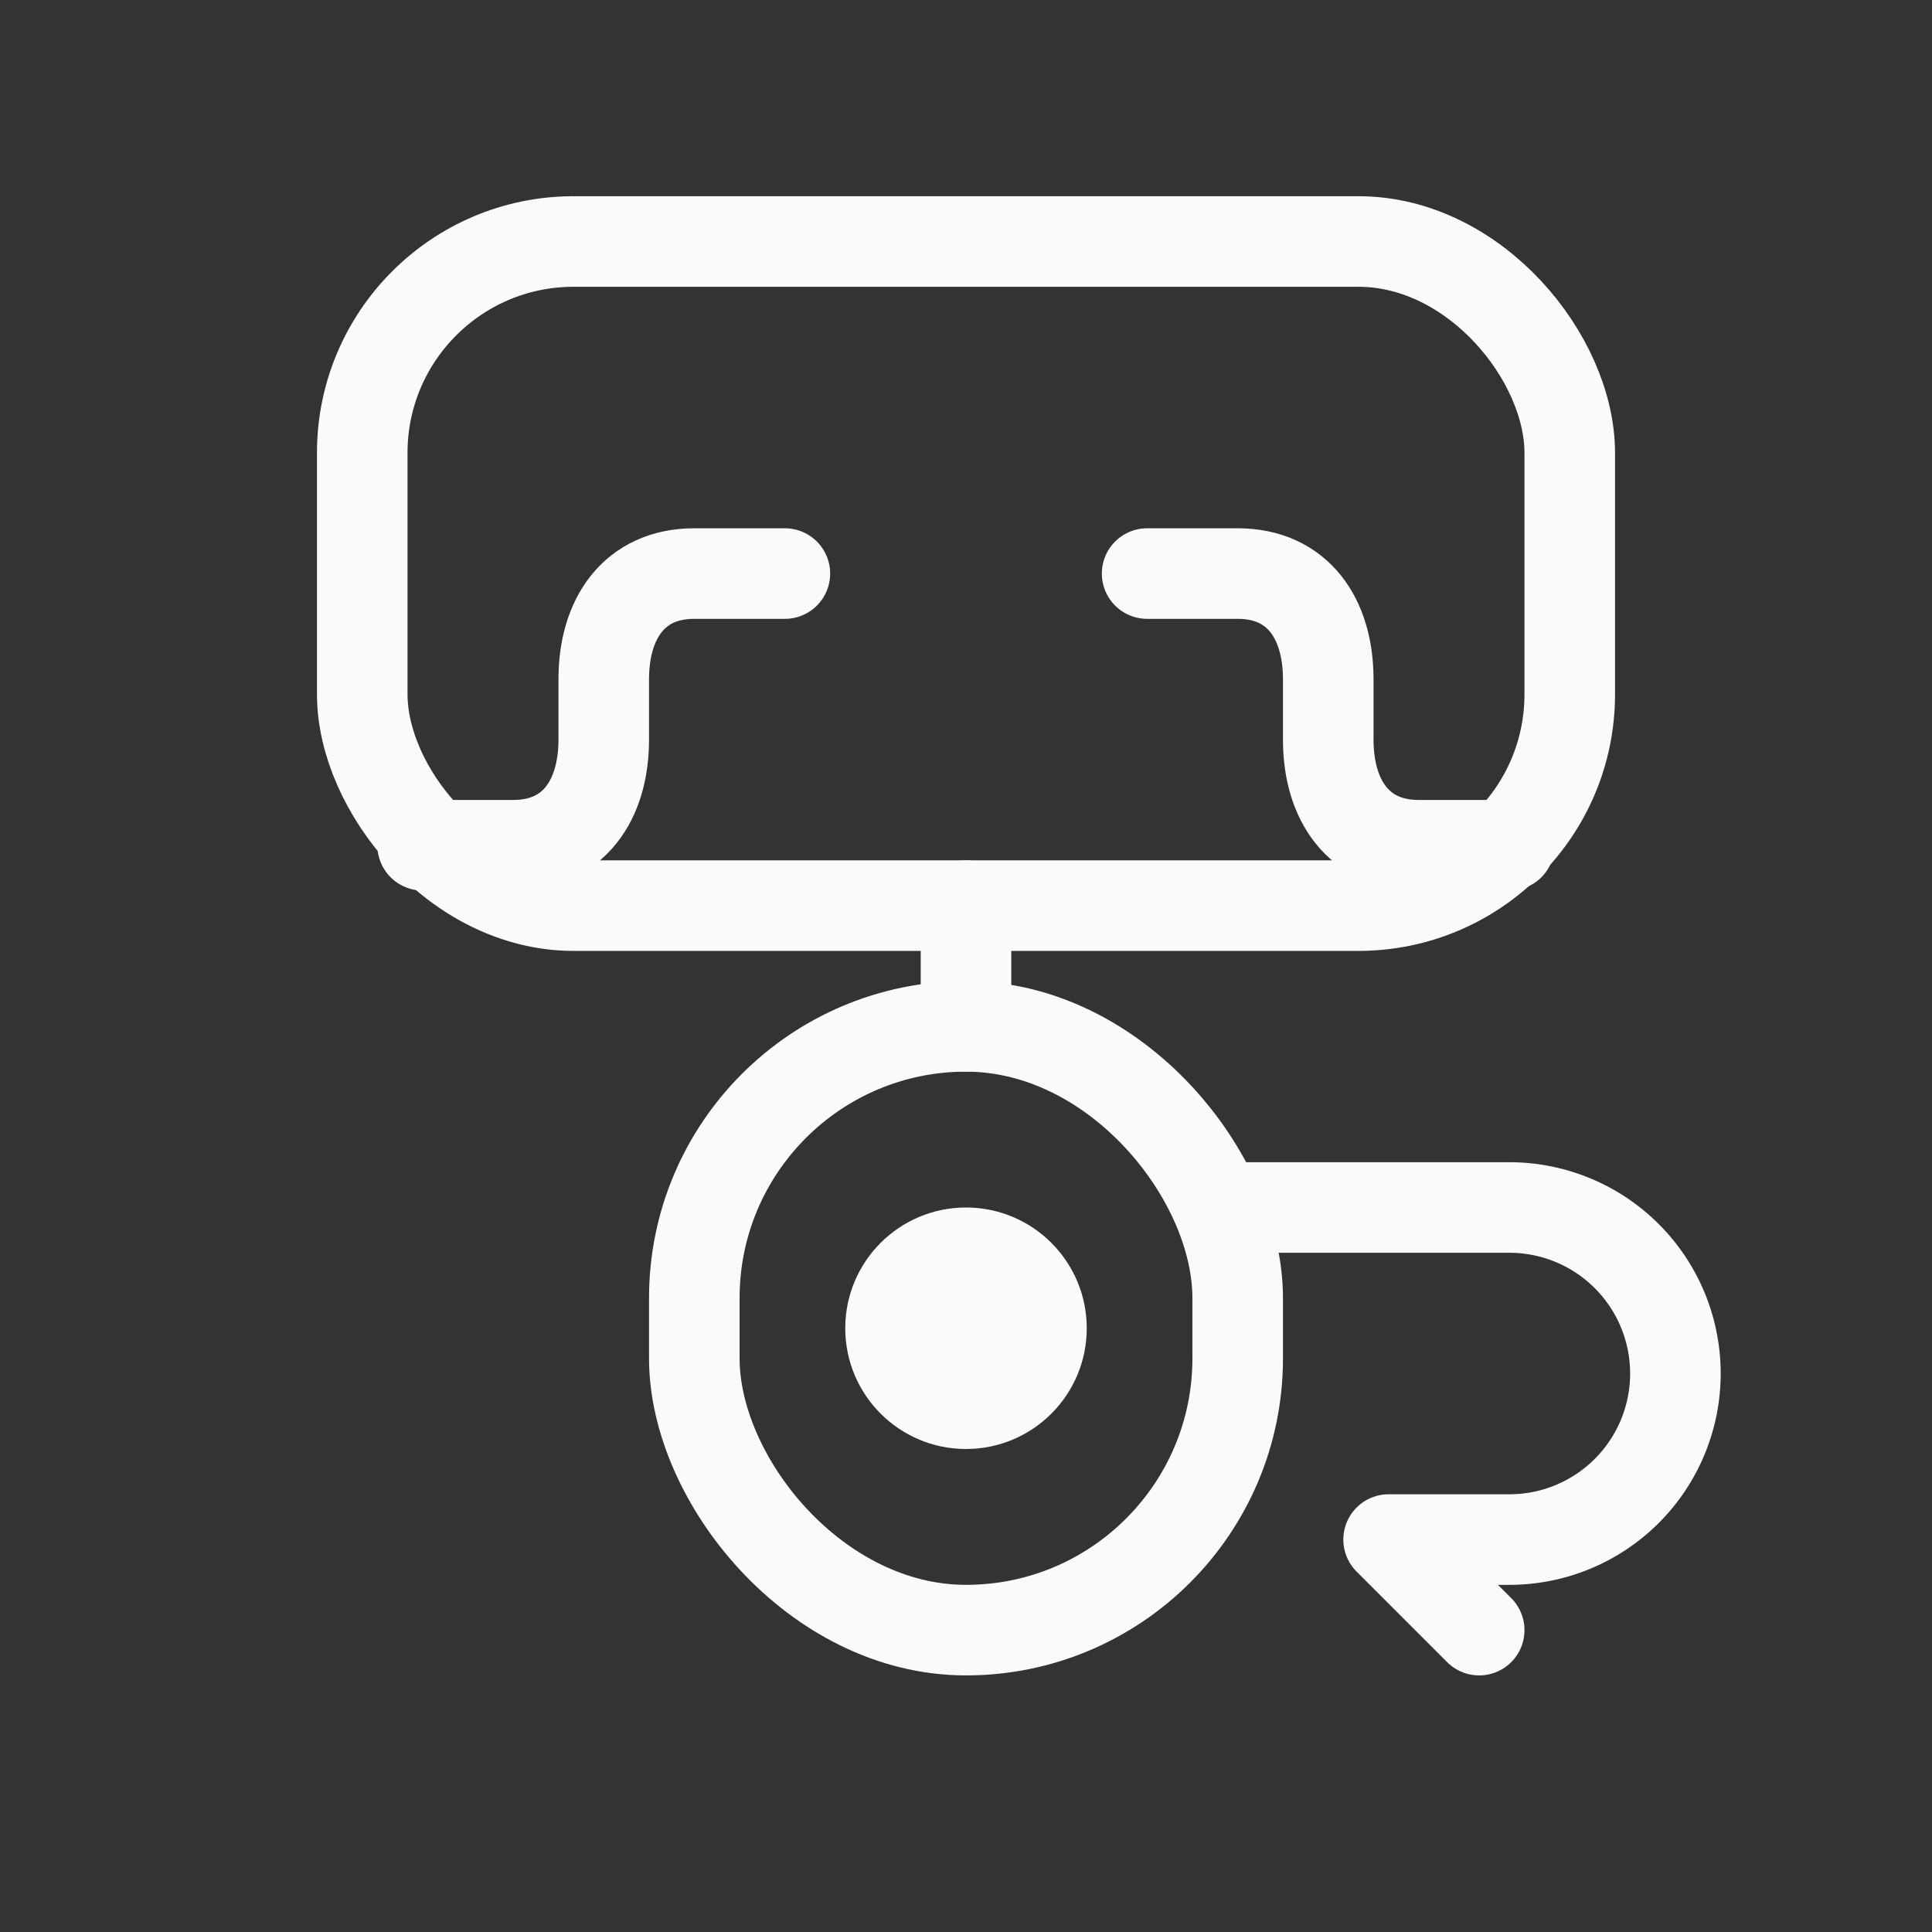 <svg xmlns="http://www.w3.org/2000/svg" viewBox="0 0 64 64" role="img" aria-labelledby="title desc">
  <rect x="0" y="0" width="64" height="64" fill="#333333" stroke="none"/>
  <title id="title">Scriptagher Mini Droid</title>
  <desc id="desc">Monochrome mini droid with bracket face, cylindrical body, hook arm and chest LED.</desc>
  <g fill="none" stroke="#F8FAFC" stroke-width="3" stroke-linecap="round" stroke-linejoin="round">
    <rect x="12" y="8" width="40" height="22" rx="7" />
    <path d="M26 19h-3c-2 0-3 1.5-3 3.5v2c0 2-1 3.5-3 3.5h-3" />
    <path d="M38 19h3c2 0 3 1.5 3 3.5v2c0 2 1 3.5 3 3.5h3" />
    <line x1="32" y1="30" x2="32" y2="34" />
    <rect x="23" y="34" width="18" height="20" rx="9" />
    <path d="M41 40h9a5.5 5.5 0 0 1 0 11h-4l3 3" />
  </g>
  <circle cx="32" cy="44" r="4" fill="#F8FAFC" />
</svg>

